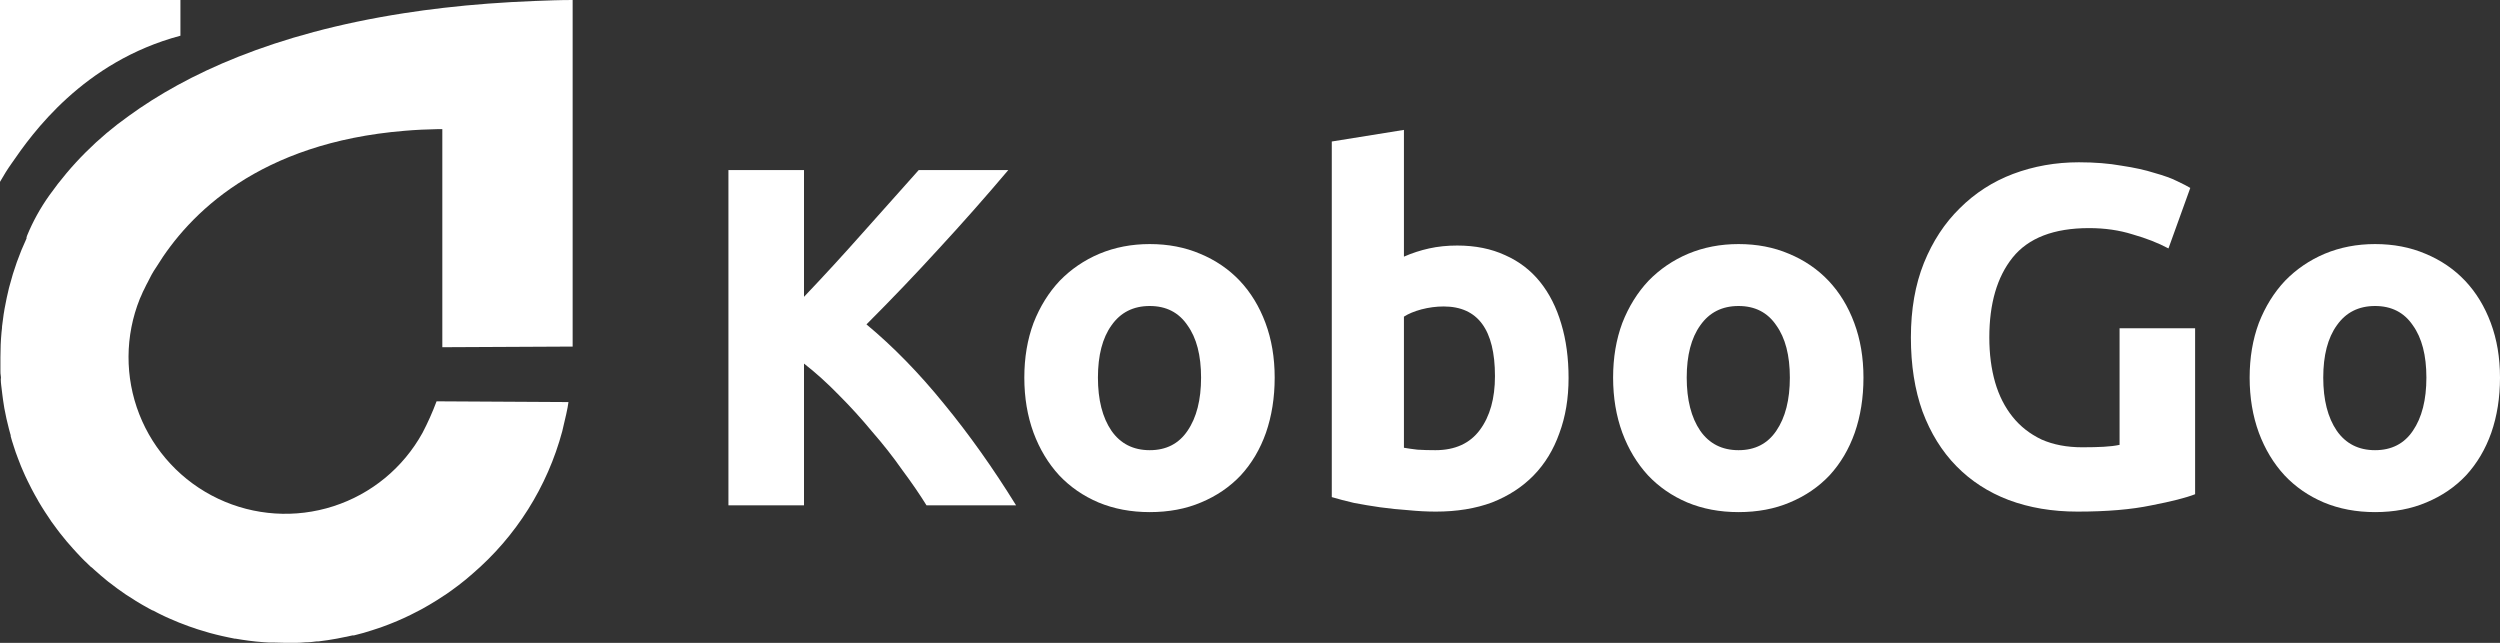 <svg width="70" height="18" viewBox="0 0 70 18" fill="none" xmlns="http://www.w3.org/2000/svg">
<rect x="0" y="0" width="70" height="18" fill="#333333" stroke="none"/>
<path d="M25.942 14.149C25.752 13.842 25.526 13.513 25.264 13.161C25.011 12.799 24.731 12.443 24.423 12.09C24.125 11.729 23.813 11.386 23.488 11.061C23.162 10.726 22.837 10.433 22.512 10.18V14.149H20.396V4.761H22.512V8.311C23.063 7.733 23.614 7.132 24.166 6.509C24.726 5.877 25.246 5.294 25.725 4.761H28.233C27.591 5.52 26.945 6.251 26.294 6.956C25.652 7.66 24.975 8.369 24.261 9.083C25.011 9.706 25.734 10.447 26.43 11.305C27.135 12.162 27.808 13.111 28.45 14.149H25.942Z" fill="white"/>
<path d="M35.691 10.573C35.691 11.133 35.609 11.648 35.447 12.117C35.284 12.578 35.049 12.975 34.742 13.309C34.434 13.635 34.064 13.887 33.63 14.068C33.205 14.249 32.726 14.339 32.193 14.339C31.669 14.339 31.19 14.249 30.756 14.068C30.331 13.887 29.965 13.635 29.657 13.309C29.35 12.975 29.111 12.578 28.939 12.117C28.767 11.648 28.681 11.133 28.681 10.573C28.681 10.013 28.767 9.503 28.939 9.042C29.12 8.581 29.364 8.189 29.671 7.863C29.987 7.538 30.358 7.285 30.783 7.105C31.217 6.924 31.687 6.834 32.193 6.834C32.708 6.834 33.178 6.924 33.603 7.105C34.037 7.285 34.407 7.538 34.715 7.863C35.022 8.189 35.261 8.581 35.433 9.042C35.605 9.503 35.691 10.013 35.691 10.573ZM33.63 10.573C33.63 9.95 33.504 9.462 33.25 9.11C33.006 8.749 32.654 8.568 32.193 8.568C31.732 8.568 31.375 8.749 31.122 9.11C30.869 9.462 30.742 9.95 30.742 10.573C30.742 11.196 30.869 11.693 31.122 12.063C31.375 12.424 31.732 12.605 32.193 12.605C32.654 12.605 33.006 12.424 33.25 12.063C33.504 11.693 33.63 11.196 33.63 10.573Z" fill="white"/>
<path d="M41.859 10.532C41.859 9.232 41.38 8.581 40.422 8.581C40.214 8.581 40.006 8.609 39.798 8.663C39.599 8.717 39.436 8.785 39.31 8.866V12.537C39.409 12.555 39.536 12.573 39.69 12.591C39.843 12.601 40.01 12.605 40.191 12.605C40.742 12.605 41.158 12.415 41.438 12.036C41.719 11.657 41.859 11.155 41.859 10.532ZM43.92 10.586C43.92 11.155 43.834 11.67 43.662 12.131C43.499 12.591 43.26 12.984 42.944 13.309C42.627 13.635 42.238 13.887 41.778 14.068C41.316 14.24 40.792 14.325 40.205 14.325C39.961 14.325 39.703 14.312 39.432 14.285C39.17 14.267 38.908 14.24 38.645 14.204C38.392 14.168 38.148 14.127 37.913 14.082C37.678 14.027 37.471 13.973 37.29 13.919V3.962L39.31 3.637V7.186C39.536 7.087 39.771 7.01 40.015 6.956C40.259 6.902 40.521 6.875 40.801 6.875C41.307 6.875 41.755 6.965 42.144 7.145C42.532 7.317 42.858 7.565 43.12 7.891C43.382 8.216 43.581 8.609 43.716 9.069C43.852 9.521 43.92 10.027 43.92 10.586Z" fill="white"/>
<path d="M52.177 10.573C52.177 11.133 52.096 11.648 51.933 12.117C51.77 12.578 51.535 12.975 51.228 13.309C50.92 13.635 50.55 13.887 50.116 14.068C49.691 14.249 49.212 14.339 48.679 14.339C48.154 14.339 47.675 14.249 47.242 14.068C46.817 13.887 46.451 13.635 46.143 13.309C45.836 12.975 45.597 12.578 45.425 12.117C45.253 11.648 45.167 11.133 45.167 10.573C45.167 10.013 45.253 9.503 45.425 9.042C45.606 8.581 45.85 8.189 46.157 7.863C46.473 7.538 46.844 7.285 47.269 7.105C47.703 6.924 48.173 6.834 48.679 6.834C49.194 6.834 49.664 6.924 50.089 7.105C50.523 7.285 50.893 7.538 51.201 7.863C51.508 8.189 51.748 8.581 51.919 9.042C52.091 9.503 52.177 10.013 52.177 10.573ZM50.116 10.573C50.116 9.95 49.989 9.462 49.736 9.11C49.492 8.749 49.14 8.568 48.679 8.568C48.218 8.568 47.861 8.749 47.608 9.11C47.355 9.462 47.228 9.95 47.228 10.573C47.228 11.196 47.355 11.693 47.608 12.063C47.861 12.424 48.218 12.605 48.679 12.605C49.14 12.605 49.492 12.424 49.736 12.063C49.989 11.693 50.116 11.196 50.116 10.573Z" fill="white"/>
<path d="M58.494 6.387C57.509 6.387 56.795 6.662 56.352 7.213C55.918 7.755 55.701 8.5 55.701 9.449C55.701 9.909 55.755 10.329 55.864 10.708C55.972 11.079 56.135 11.399 56.352 11.67C56.569 11.941 56.84 12.153 57.165 12.307C57.491 12.451 57.87 12.524 58.304 12.524C58.539 12.524 58.738 12.519 58.901 12.51C59.072 12.501 59.221 12.483 59.348 12.456V9.191H61.463V13.838C61.21 13.937 60.803 14.041 60.243 14.149C59.682 14.267 58.991 14.325 58.169 14.325C57.464 14.325 56.822 14.217 56.243 14C55.674 13.784 55.186 13.467 54.779 13.052C54.372 12.637 54.056 12.126 53.83 11.521C53.613 10.916 53.505 10.225 53.505 9.449C53.505 8.663 53.627 7.967 53.87 7.362C54.115 6.757 54.449 6.247 54.874 5.831C55.299 5.407 55.796 5.086 56.365 4.87C56.944 4.653 57.558 4.544 58.209 4.544C58.652 4.544 59.05 4.576 59.402 4.639C59.764 4.693 60.071 4.761 60.324 4.842C60.586 4.915 60.799 4.991 60.962 5.073C61.133 5.154 61.255 5.217 61.328 5.262L60.717 6.956C60.428 6.802 60.094 6.671 59.714 6.563C59.343 6.446 58.937 6.387 58.494 6.387Z" fill="white"/>
<path d="M70 10.573C70 11.133 69.919 11.648 69.756 12.117C69.593 12.578 69.358 12.975 69.051 13.309C68.744 13.635 68.373 13.887 67.939 14.068C67.514 14.249 67.035 14.339 66.502 14.339C65.978 14.339 65.499 14.249 65.065 14.068C64.64 13.887 64.274 13.635 63.967 13.309C63.659 12.975 63.42 12.578 63.248 12.117C63.076 11.648 62.99 11.133 62.99 10.573C62.99 10.013 63.076 9.503 63.248 9.042C63.429 8.581 63.673 8.189 63.98 7.863C64.296 7.538 64.667 7.285 65.092 7.105C65.526 6.924 65.996 6.834 66.502 6.834C67.017 6.834 67.487 6.924 67.912 7.105C68.346 7.285 68.716 7.538 69.024 7.863C69.331 8.189 69.571 8.581 69.742 9.042C69.914 9.503 70 10.013 70 10.573ZM67.939 10.573C67.939 9.95 67.813 9.462 67.56 9.11C67.316 8.749 66.963 8.568 66.502 8.568C66.041 8.568 65.684 8.749 65.431 9.11C65.178 9.462 65.051 9.95 65.051 10.573C65.051 11.196 65.178 11.693 65.431 12.063C65.684 12.424 66.041 12.605 66.502 12.605C66.963 12.605 67.316 12.424 67.56 12.063C67.813 11.693 67.939 11.196 67.939 10.573Z" fill="white"/>
<path d="M5.052 0V1C2.321 1.728 0.891 3.753 0.331 4.567C0.211 4.736 0.101 4.912 0 5.092V0H5.052Z" fill="white"/>
<path d="M16.034 0V9.704L12.385 9.722V3.615H12.283C11.954 3.621 11.634 3.636 11.333 3.662C7.257 3.996 5.292 5.986 4.381 7.472C4.276 7.622 4.199 7.772 4.126 7.922C4.123 7.927 4.121 7.93 4.12 7.933C4.116 7.94 4.113 7.945 4.1 7.97C4.096 7.978 4.093 7.985 4.089 7.992C4.075 8.02 4.061 8.048 4.049 8.075C4.014 8.139 3.984 8.206 3.957 8.274C3.946 8.295 3.937 8.316 3.928 8.337C3.924 8.347 3.92 8.357 3.915 8.367C3.499 9.403 3.493 10.559 3.9 11.599C4.307 12.639 5.096 13.485 6.106 13.963C7.116 14.442 8.27 14.518 9.334 14.175C10.398 13.833 11.29 13.098 11.83 12.12C11.98 11.834 12.111 11.539 12.224 11.237L15.917 11.258C15.896 11.436 15.819 11.755 15.775 11.937C15.757 12.013 15.744 12.065 15.744 12.072C15.327 13.628 14.449 15.022 13.225 16.07L13.05 16.22C12.918 16.328 12.781 16.433 12.643 16.532L12.46 16.66L12.437 16.673C12.368 16.72 12.301 16.765 12.23 16.808L12.024 16.933L11.83 17.044L11.73 17.097C11.65 17.139 11.569 17.181 11.489 17.22C11.371 17.278 11.249 17.334 11.126 17.386C11.091 17.4 11.059 17.414 11.027 17.427C10.982 17.445 10.938 17.463 10.893 17.481L10.66 17.568L10.422 17.646C10.343 17.672 10.244 17.702 10.182 17.72C10.12 17.738 10.06 17.754 9.996 17.769L9.907 17.792H9.865C9.807 17.807 9.745 17.82 9.686 17.832H9.679C9.514 17.868 9.348 17.898 9.178 17.924C9.091 17.937 9.003 17.949 8.911 17.96H8.858C8.838 17.962 8.818 17.965 8.798 17.967C8.735 17.975 8.671 17.983 8.609 17.983H8.586C8.574 17.983 8.561 17.985 8.548 17.985C8.464 17.992 8.38 17.999 8.296 17.999H7.993C7.938 17.999 7.882 17.997 7.827 17.995C7.772 17.993 7.718 17.991 7.665 17.991H7.535L7.374 17.981C7.24 17.972 7.104 17.957 6.971 17.94C6.845 17.924 6.719 17.904 6.591 17.882H6.569L6.382 17.844C6.273 17.822 6.163 17.796 6.053 17.769L5.903 17.73L5.859 17.718C5.759 17.69 5.658 17.66 5.559 17.628L5.512 17.613L5.491 17.606C5.482 17.603 5.472 17.599 5.463 17.595C5.407 17.579 5.35 17.559 5.298 17.54C5.212 17.51 5.129 17.478 5.048 17.445L5.015 17.433C4.927 17.397 4.827 17.354 4.749 17.32L4.74 17.316C4.66 17.281 4.585 17.247 4.51 17.209C4.483 17.198 4.456 17.185 4.431 17.17C4.416 17.163 4.401 17.155 4.387 17.147C4.352 17.128 4.317 17.11 4.28 17.091H4.268L4.168 17.037L4.067 16.98L4.007 16.947C3.971 16.928 3.935 16.907 3.899 16.884L3.792 16.819L3.781 16.811C3.708 16.766 3.631 16.718 3.558 16.669L3.546 16.661L3.529 16.651C3.465 16.608 3.4 16.561 3.339 16.517C3.322 16.506 3.306 16.494 3.29 16.483C3.217 16.43 3.146 16.376 3.075 16.32L3.032 16.288L2.985 16.25L2.964 16.232C2.956 16.225 2.948 16.218 2.939 16.211C2.925 16.2 2.911 16.189 2.898 16.176C2.886 16.169 2.875 16.16 2.865 16.149C2.852 16.14 2.839 16.129 2.827 16.118C2.803 16.098 2.778 16.077 2.757 16.056C2.726 16.032 2.697 16.007 2.67 15.98C2.658 15.969 2.645 15.958 2.633 15.947C2.609 15.925 2.585 15.904 2.561 15.881H2.552C2.543 15.872 2.535 15.864 2.526 15.855C2.513 15.842 2.499 15.828 2.482 15.813C2.453 15.788 2.426 15.761 2.398 15.732L2.366 15.702L2.29 15.625C2.274 15.609 2.259 15.593 2.243 15.576C2.211 15.543 2.179 15.509 2.148 15.475L2.043 15.36C2.027 15.342 2.013 15.326 1.999 15.309C1.982 15.289 1.964 15.267 1.939 15.241C1.894 15.193 1.852 15.142 1.812 15.091C1.77 15.042 1.731 14.993 1.692 14.943C1.682 14.93 1.672 14.916 1.661 14.903C1.637 14.876 1.615 14.847 1.595 14.816C1.561 14.771 1.525 14.723 1.493 14.677C1.452 14.624 1.414 14.57 1.379 14.513C1.337 14.453 1.298 14.393 1.259 14.333C1.194 14.234 1.133 14.133 1.074 14.033C1.072 14.025 1.068 14.018 1.063 14.011C1 13.905 0.942 13.797 0.885 13.689C0.85 13.623 0.825 13.572 0.788 13.496C0.783 13.486 0.778 13.475 0.772 13.464C0.725 13.369 0.682 13.274 0.641 13.178L0.587 13.052C0.557 12.977 0.527 12.902 0.5 12.827C0.458 12.72 0.42 12.611 0.386 12.501C0.379 12.479 0.372 12.457 0.365 12.435C0.355 12.406 0.346 12.377 0.338 12.351C0.33 12.326 0.323 12.3 0.316 12.274C0.31 12.254 0.305 12.233 0.299 12.213C0.298 12.204 0.298 12.194 0.299 12.184C0.295 12.171 0.291 12.158 0.287 12.145C0.274 12.101 0.261 12.057 0.251 12.012C0.2 11.82 0.157 11.624 0.121 11.428C0.118 11.409 0.115 11.39 0.112 11.371C0.094 11.257 0.076 11.143 0.063 11.028C0.054 10.963 0.046 10.895 0.039 10.828C0.038 10.818 0.037 10.808 0.035 10.798C0.029 10.74 0.022 10.682 0.022 10.625C0.022 10.614 0.023 10.604 0.025 10.595C0.027 10.576 0.029 10.557 0.022 10.525C0.012 10.479 0.012 10.424 0.012 10.383V10.008C0.012 9.772 0.021 9.539 0.042 9.31C0.044 9.292 0.046 9.274 0.048 9.256C0.053 9.216 0.058 9.175 0.058 9.135C0.072 9.023 0.087 8.912 0.102 8.801C0.106 8.776 0.111 8.751 0.115 8.726C0.119 8.7 0.123 8.675 0.127 8.65C0.147 8.544 0.168 8.439 0.189 8.335C0.207 8.246 0.229 8.157 0.25 8.069C0.255 8.053 0.259 8.036 0.263 8.02C0.382 7.558 0.542 7.109 0.743 6.676C0.744 6.669 0.744 6.662 0.743 6.655V6.642C0.745 6.637 0.747 6.633 0.749 6.628C0.753 6.619 0.757 6.61 0.757 6.6C0.921 6.2 1.131 5.821 1.382 5.469C1.993 4.608 2.744 3.857 3.606 3.246C5.203 2.085 7.637 0.94 11.315 0.369C11.677 0.312 12.047 0.263 12.428 0.219C13.23 0.126 14.081 0.062 14.983 0.027C15.327 0.014 15.675 0 16.034 0Z" fill="white"/>
</svg>
